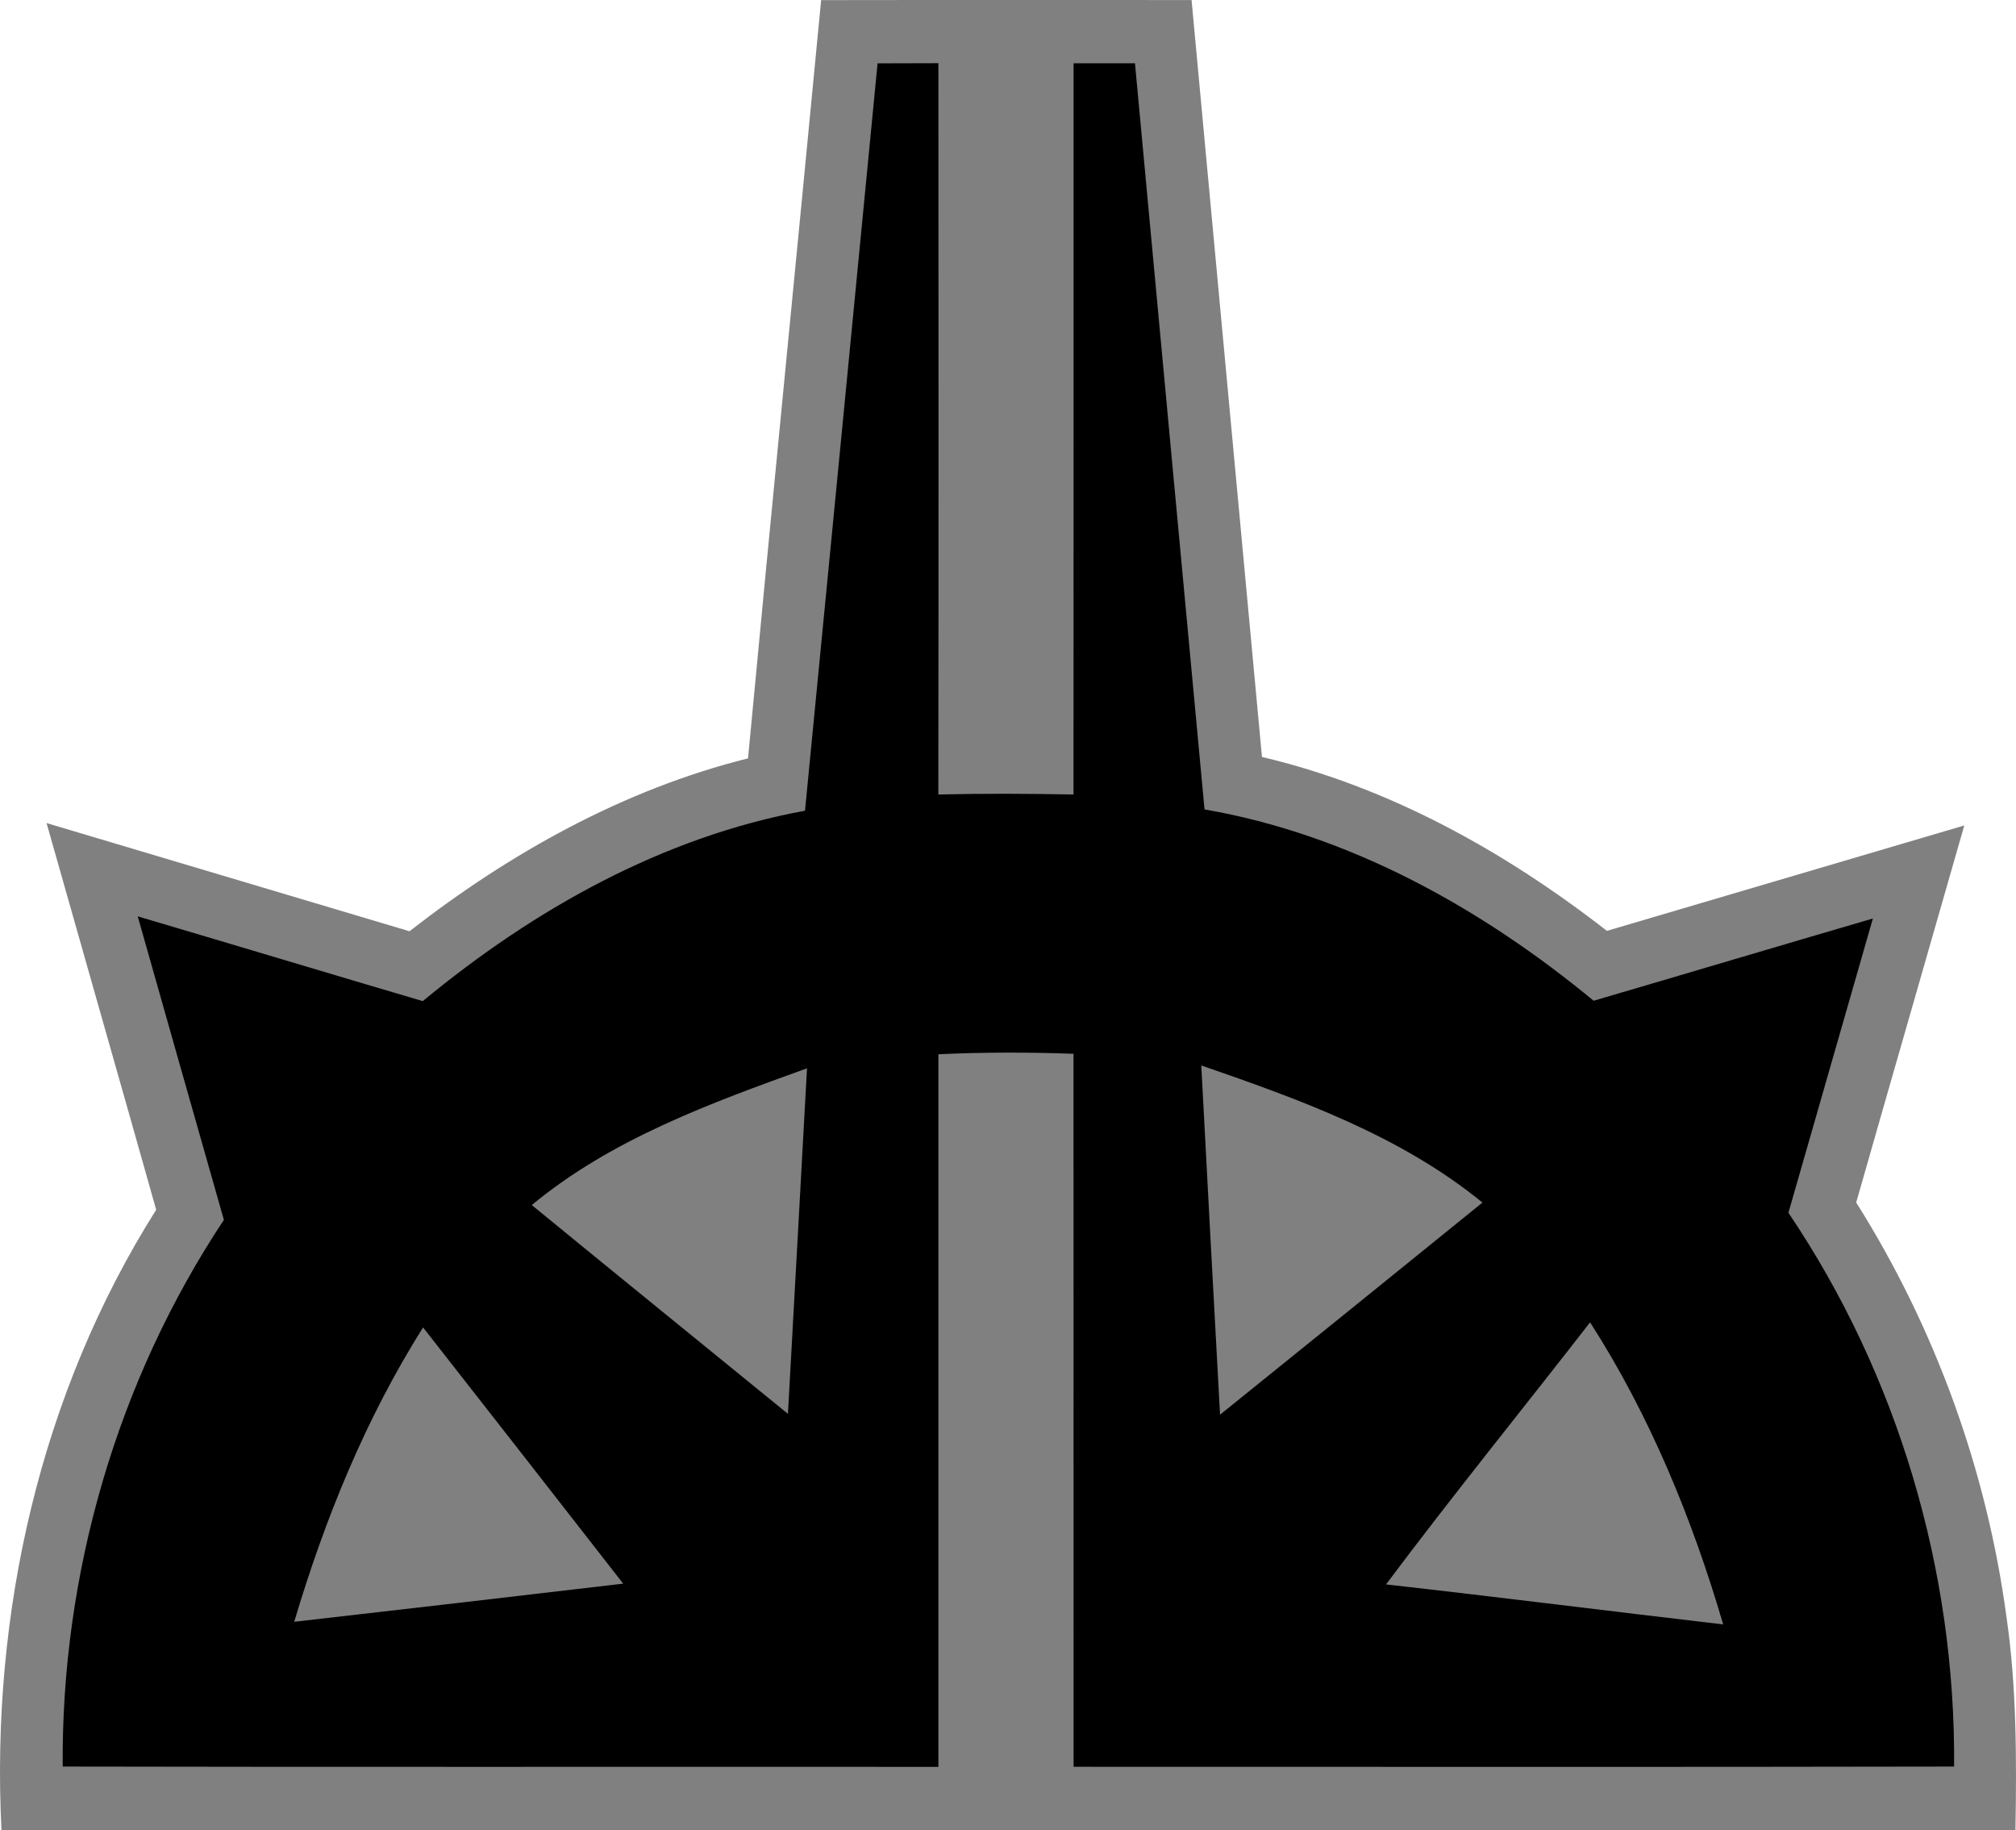 <svg xmlns="http://www.w3.org/2000/svg" width="348.17" height="316.005" viewBox="0 0 261.128 237.004"><path d="M106.36.014c15.99-.03 31.98 0 47.98-.01 3.04 32.68 6.09 65.35 9.12 98.03 16.43 3.87 31.43 12.21 44.68 22.52 15.43-4.54 30.86-9.11 46.29-13.65-4.65 16.28-9.36 32.55-14 48.83 10.23 16.24 16.92 34.69 19.47 53.71 1.32 9.12 1.31 18.36 1.16 27.56H.19c-1.41-27.98 5.01-56.54 20.04-80.33-4.7-16.7-9.48-33.38-14.2-50.08 15.67 4.66 31.34 9.35 47.01 14.01 13.02-10.14 27.75-18.37 43.85-22.39 3.08-32.74 6.34-65.46 9.47-98.2" style="fill:gray"/><path d="M68.88 156.064c10.34-8.56 23.18-13.21 35.65-17.71-.81 14.92-1.65 29.83-2.47 44.75-11.06-9.02-22.15-18-33.18-27.04m13.55.53c4.13 3.42 8.32 6.78 12.47 10.19.3-5.49.61-10.98.91-16.47-4.56 1.87-9.05 3.92-13.38 6.28m73.17-18.61c12.75 4.41 25.84 9.11 36.42 17.76-11.32 9.17-22.65 18.33-33.99 27.47-.83-15.07-1.63-30.15-2.43-45.23m8.69 11.83c.3 5.71.63 11.42.92 17.14 4.39-3.55 8.79-7.1 13.19-10.66-4.55-2.48-9.29-4.59-14.11-6.48m15.24 55.38c8.59-11.48 17.64-22.62 26.43-33.94 7.73 12.03 13.23 25.43 17.24 39.12-14.56-1.7-29.1-3.54-43.67-5.18m15.21-6.49q8.4 1.02 16.8 2.01c-1.98-5.1-4.15-10.13-6.58-15.04-3.41 4.33-6.81 8.68-10.22 13.03m-156.63 11.33c3.96-13.31 9.26-26.35 16.69-38.12 8.66 11.04 17.29 22.11 25.92 33.18-14.2 1.68-28.4 3.31-42.61 4.94m11.71-9.61c5.19-.59 10.37-1.2 15.56-1.79-3.15-4.08-6.34-8.13-9.51-12.2-2.23 4.57-4.16 9.27-6.05 13.99" style="fill:gray"/><path d="M113.67 8.204c2.62-.01 5.25-.02 7.88-.02.01 31.57.03 63.14-.01 94.71 5.84-.14 11.67-.11 17.51 0 .02-31.57 0-63.14.01-94.7q3.975-.015 7.95 0c3.01 32.21 5.99 64.42 9.01 96.63 18.77 3.26 35.84 12.76 50.4 24.78 12.06-3.53 24.11-7.13 36.17-10.65-3.65 12.7-7.29 25.41-10.94 38.11 14.19 21.02 21.67 46.38 21.46 71.72-38.02.08-76.03.02-114.05.03-.02-30.78.01-61.56-.01-92.34-5.83-.21-11.67-.21-17.5.06.01 30.76.01 61.52 0 92.29-37.81-.03-75.62.04-113.43-.04-.19-24.98 7.05-49.97 20.88-70.8-3.72-13.11-7.46-26.2-11.16-39.31 12.31 3.64 24.61 7.35 36.92 10.98 14.32-11.84 31.06-21.28 49.51-24.66 3.15-32.26 6.27-64.53 9.4-96.79m-44.79 147.86c11.03 9.04 22.12 18.02 33.18 27.04.82-14.92 1.66-29.83 2.47-44.75-12.47 4.5-25.31 9.15-35.65 17.71m86.72-18.08c.8 15.08 1.6 30.16 2.43 45.23 11.34-9.14 22.67-18.3 33.99-27.47-10.58-8.65-23.67-13.35-36.42-17.76m23.93 67.21c14.57 1.64 29.11 3.48 43.67 5.18-4.01-13.69-9.51-27.09-17.24-39.12-8.79 11.32-17.84 22.46-26.43 33.94m-141.42 4.84c14.21-1.63 28.41-3.26 42.61-4.94-8.63-11.07-17.26-22.14-25.92-33.18-7.43 11.77-12.73 24.81-16.69 38.12"/></svg>